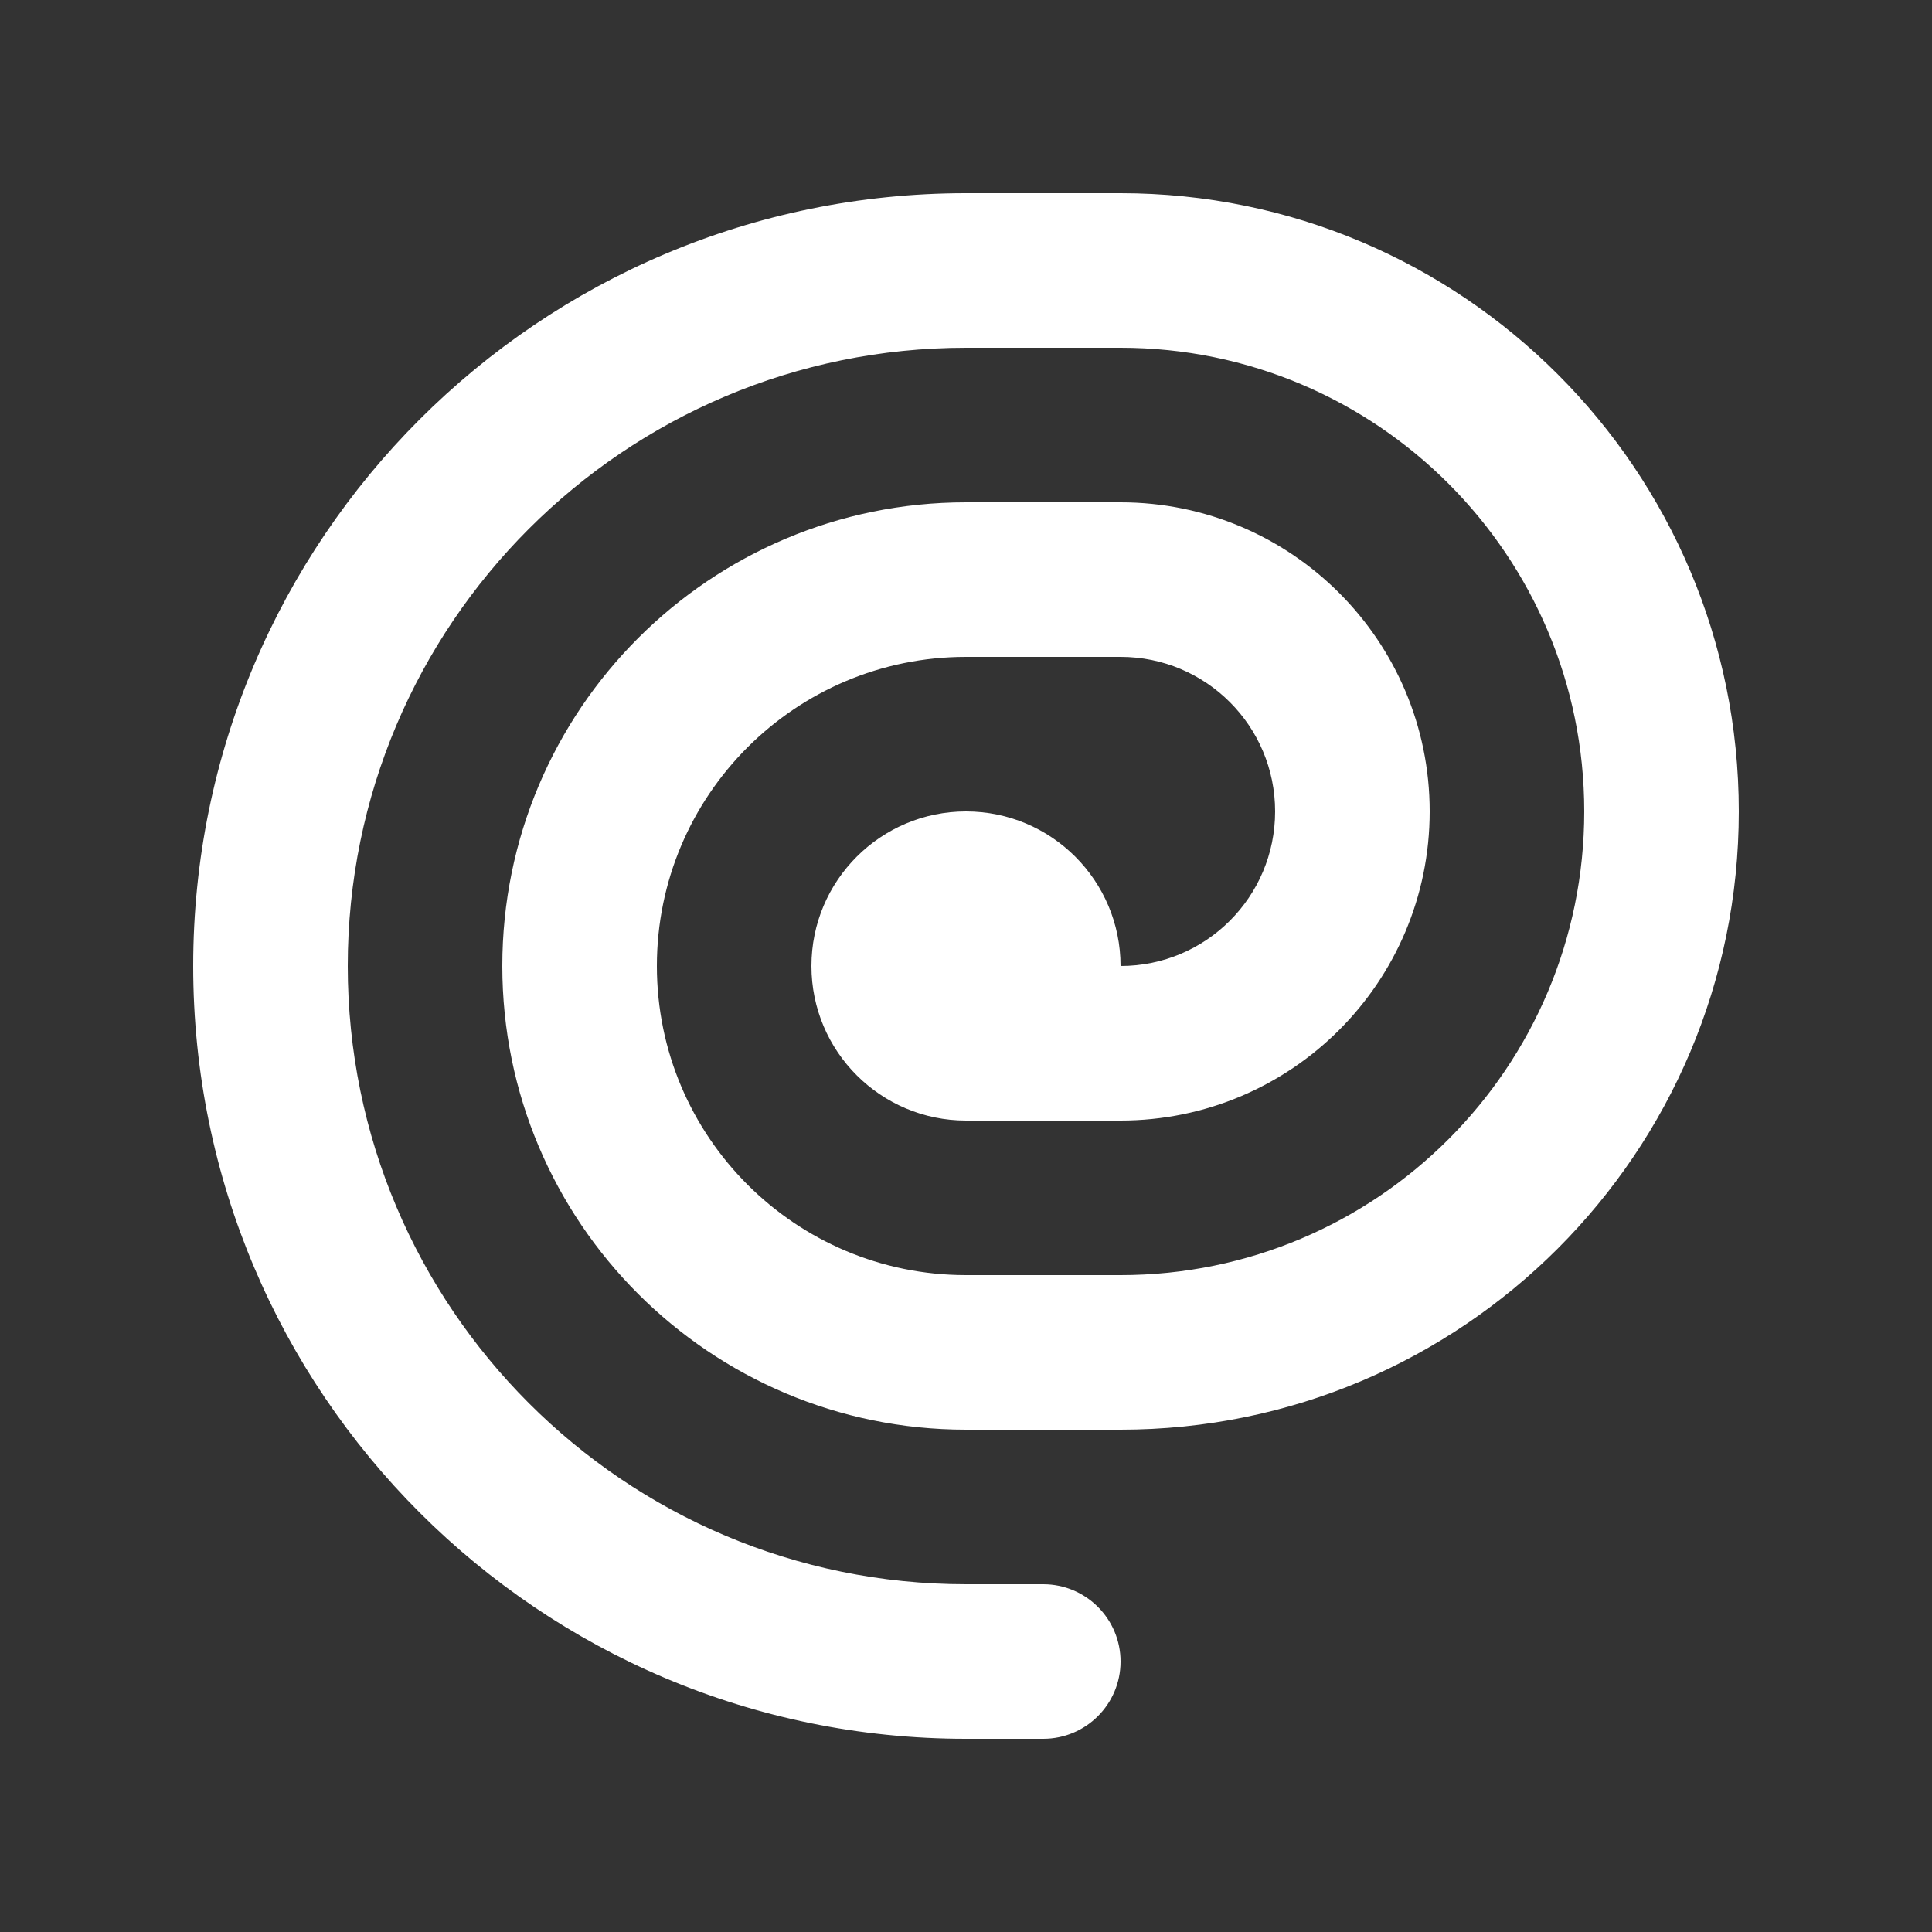 <!-- Generated by IcoMoon.io -->
<svg version="1.1" xmlns="http://www.w3.org/2000/svg" width="40" height="40" viewBox="0 0 40 40">
<rect x="0" y="0" width="40" height="40" fill="#333333" stroke="none"/>
<title>mp--spiral-3</title>
<path fill="#fff" d="M36 16.8c0 7.069-5.731 12.8-12.8 12.8h-3.2c-5.302 0-9.6-4.298-9.6-9.6s4.298-9.6 9.6-9.6h3.2c3.534 0 6.4 2.866 6.4 6.4s-2.866 6.4-6.4 6.4h-3.2c-1.766 0-3.2-1.432-3.2-3.2s1.434-3.2 3.2-3.2c1.768 0 3.2 1.432 3.2 3.2 1.768 0 3.2-1.432 3.2-3.2s-1.432-3.2-3.2-3.2h-3.2c-3.534 0-6.4 2.866-6.4 6.4s2.866 6.4 6.4 6.4h3.2c5.302 0 9.6-4.298 9.6-9.6s-4.298-9.6-9.6-9.6h-3.2c-7.069 0-12.8 5.731-12.8 12.8s5.731 12.8 12.8 12.8h1.6c0.883 0 1.6 0.717 1.6 1.6s-0.717 1.6-1.6 1.6h-1.6c-8.837 0-16-7.163-16-16s7.163-16 16-16h3.2c7.069 0 12.8 5.731 12.8 12.8z"></path>
</svg>

